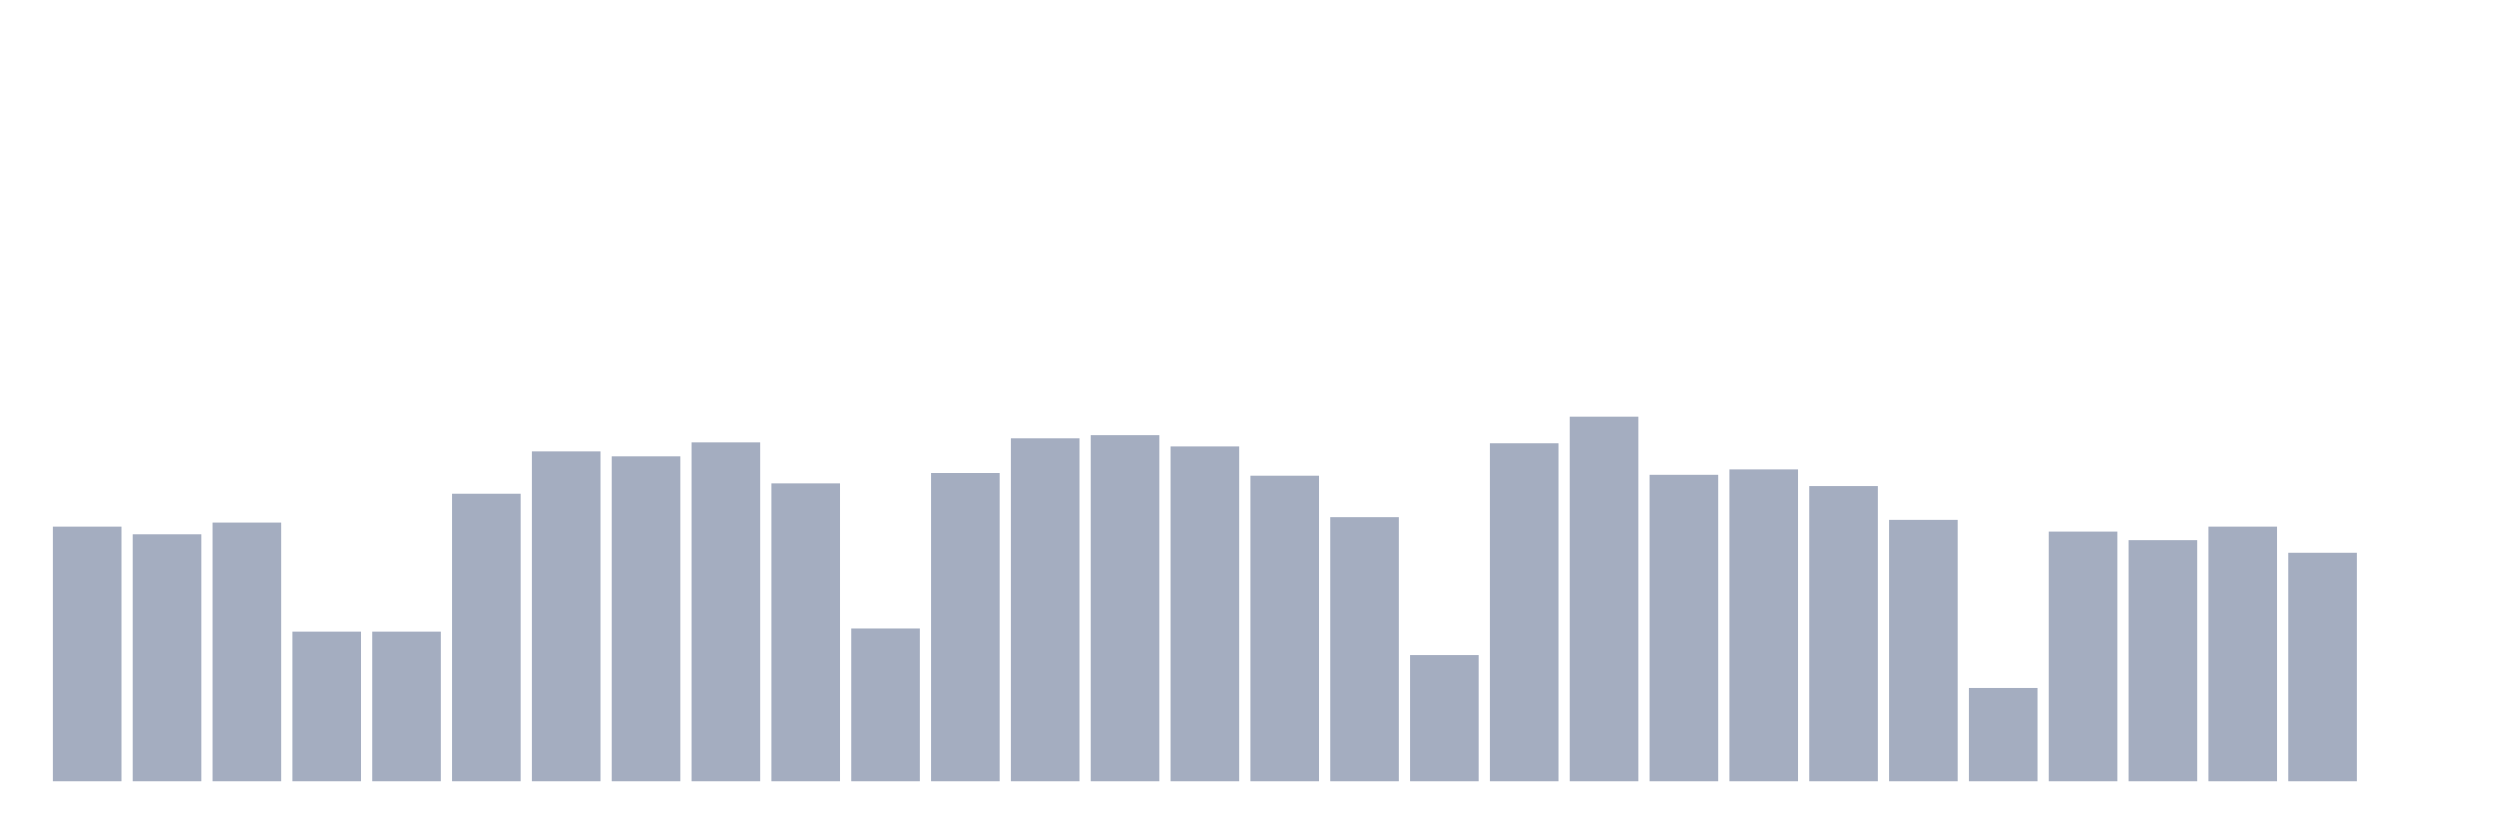 <svg xmlns="http://www.w3.org/2000/svg" viewBox="0 0 480 160"><g transform="translate(10,10)"><rect class="bar" x="0.153" width="13.175" y="91.112" height="48.888" fill="rgb(164,173,192)"></rect><rect class="bar" x="15.482" width="13.175" y="92.583" height="47.417" fill="rgb(164,173,192)"></rect><rect class="bar" x="30.81" width="13.175" y="90.334" height="49.666" fill="rgb(164,173,192)"></rect><rect class="bar" x="46.138" width="13.175" y="111.273" height="28.727" fill="rgb(164,173,192)"></rect><rect class="bar" x="61.466" width="13.175" y="111.273" height="28.727" fill="rgb(164,173,192)"></rect><rect class="bar" x="76.794" width="13.175" y="84.796" height="55.204" fill="rgb(164,173,192)"></rect><rect class="bar" x="92.123" width="13.175" y="76.663" height="63.337" fill="rgb(164,173,192)"></rect><rect class="bar" x="107.451" width="13.175" y="77.614" height="62.386" fill="rgb(164,173,192)"></rect><rect class="bar" x="122.779" width="13.175" y="74.932" height="65.068" fill="rgb(164,173,192)"></rect><rect class="bar" x="138.107" width="13.175" y="82.806" height="57.194" fill="rgb(164,173,192)"></rect><rect class="bar" x="153.436" width="13.175" y="110.667" height="29.333" fill="rgb(164,173,192)"></rect><rect class="bar" x="168.764" width="13.175" y="80.816" height="59.184" fill="rgb(164,173,192)"></rect><rect class="bar" x="184.092" width="13.175" y="74.153" height="65.847" fill="rgb(164,173,192)"></rect><rect class="bar" x="199.42" width="13.175" y="73.548" height="66.452" fill="rgb(164,173,192)"></rect><rect class="bar" x="214.748" width="13.175" y="75.711" height="64.289" fill="rgb(164,173,192)"></rect><rect class="bar" x="230.077" width="13.175" y="81.335" height="58.665" fill="rgb(164,173,192)"></rect><rect class="bar" x="245.405" width="13.175" y="89.295" height="50.705" fill="rgb(164,173,192)"></rect><rect class="bar" x="260.733" width="13.175" y="115.773" height="24.227" fill="rgb(164,173,192)"></rect><rect class="bar" x="276.061" width="13.175" y="75.105" height="64.895" fill="rgb(164,173,192)"></rect><rect class="bar" x="291.39" width="13.175" y="70" height="70" fill="rgb(164,173,192)"></rect><rect class="bar" x="306.718" width="13.175" y="81.162" height="58.838" fill="rgb(164,173,192)"></rect><rect class="bar" x="322.046" width="13.175" y="80.124" height="59.876" fill="rgb(164,173,192)"></rect><rect class="bar" x="337.374" width="13.175" y="83.325" height="56.675" fill="rgb(164,173,192)"></rect><rect class="bar" x="352.702" width="13.175" y="89.815" height="50.185" fill="rgb(164,173,192)"></rect><rect class="bar" x="368.031" width="13.175" y="122.089" height="17.911" fill="rgb(164,173,192)"></rect><rect class="bar" x="383.359" width="13.175" y="92.064" height="47.936" fill="rgb(164,173,192)"></rect><rect class="bar" x="398.687" width="13.175" y="93.708" height="46.292" fill="rgb(164,173,192)"></rect><rect class="bar" x="414.015" width="13.175" y="91.112" height="48.888" fill="rgb(164,173,192)"></rect><rect class="bar" x="429.344" width="13.175" y="96.131" height="43.869" fill="rgb(164,173,192)"></rect><rect class="bar" x="444.672" width="13.175" y="140" height="0" fill="rgb(164,173,192)"></rect></g></svg>